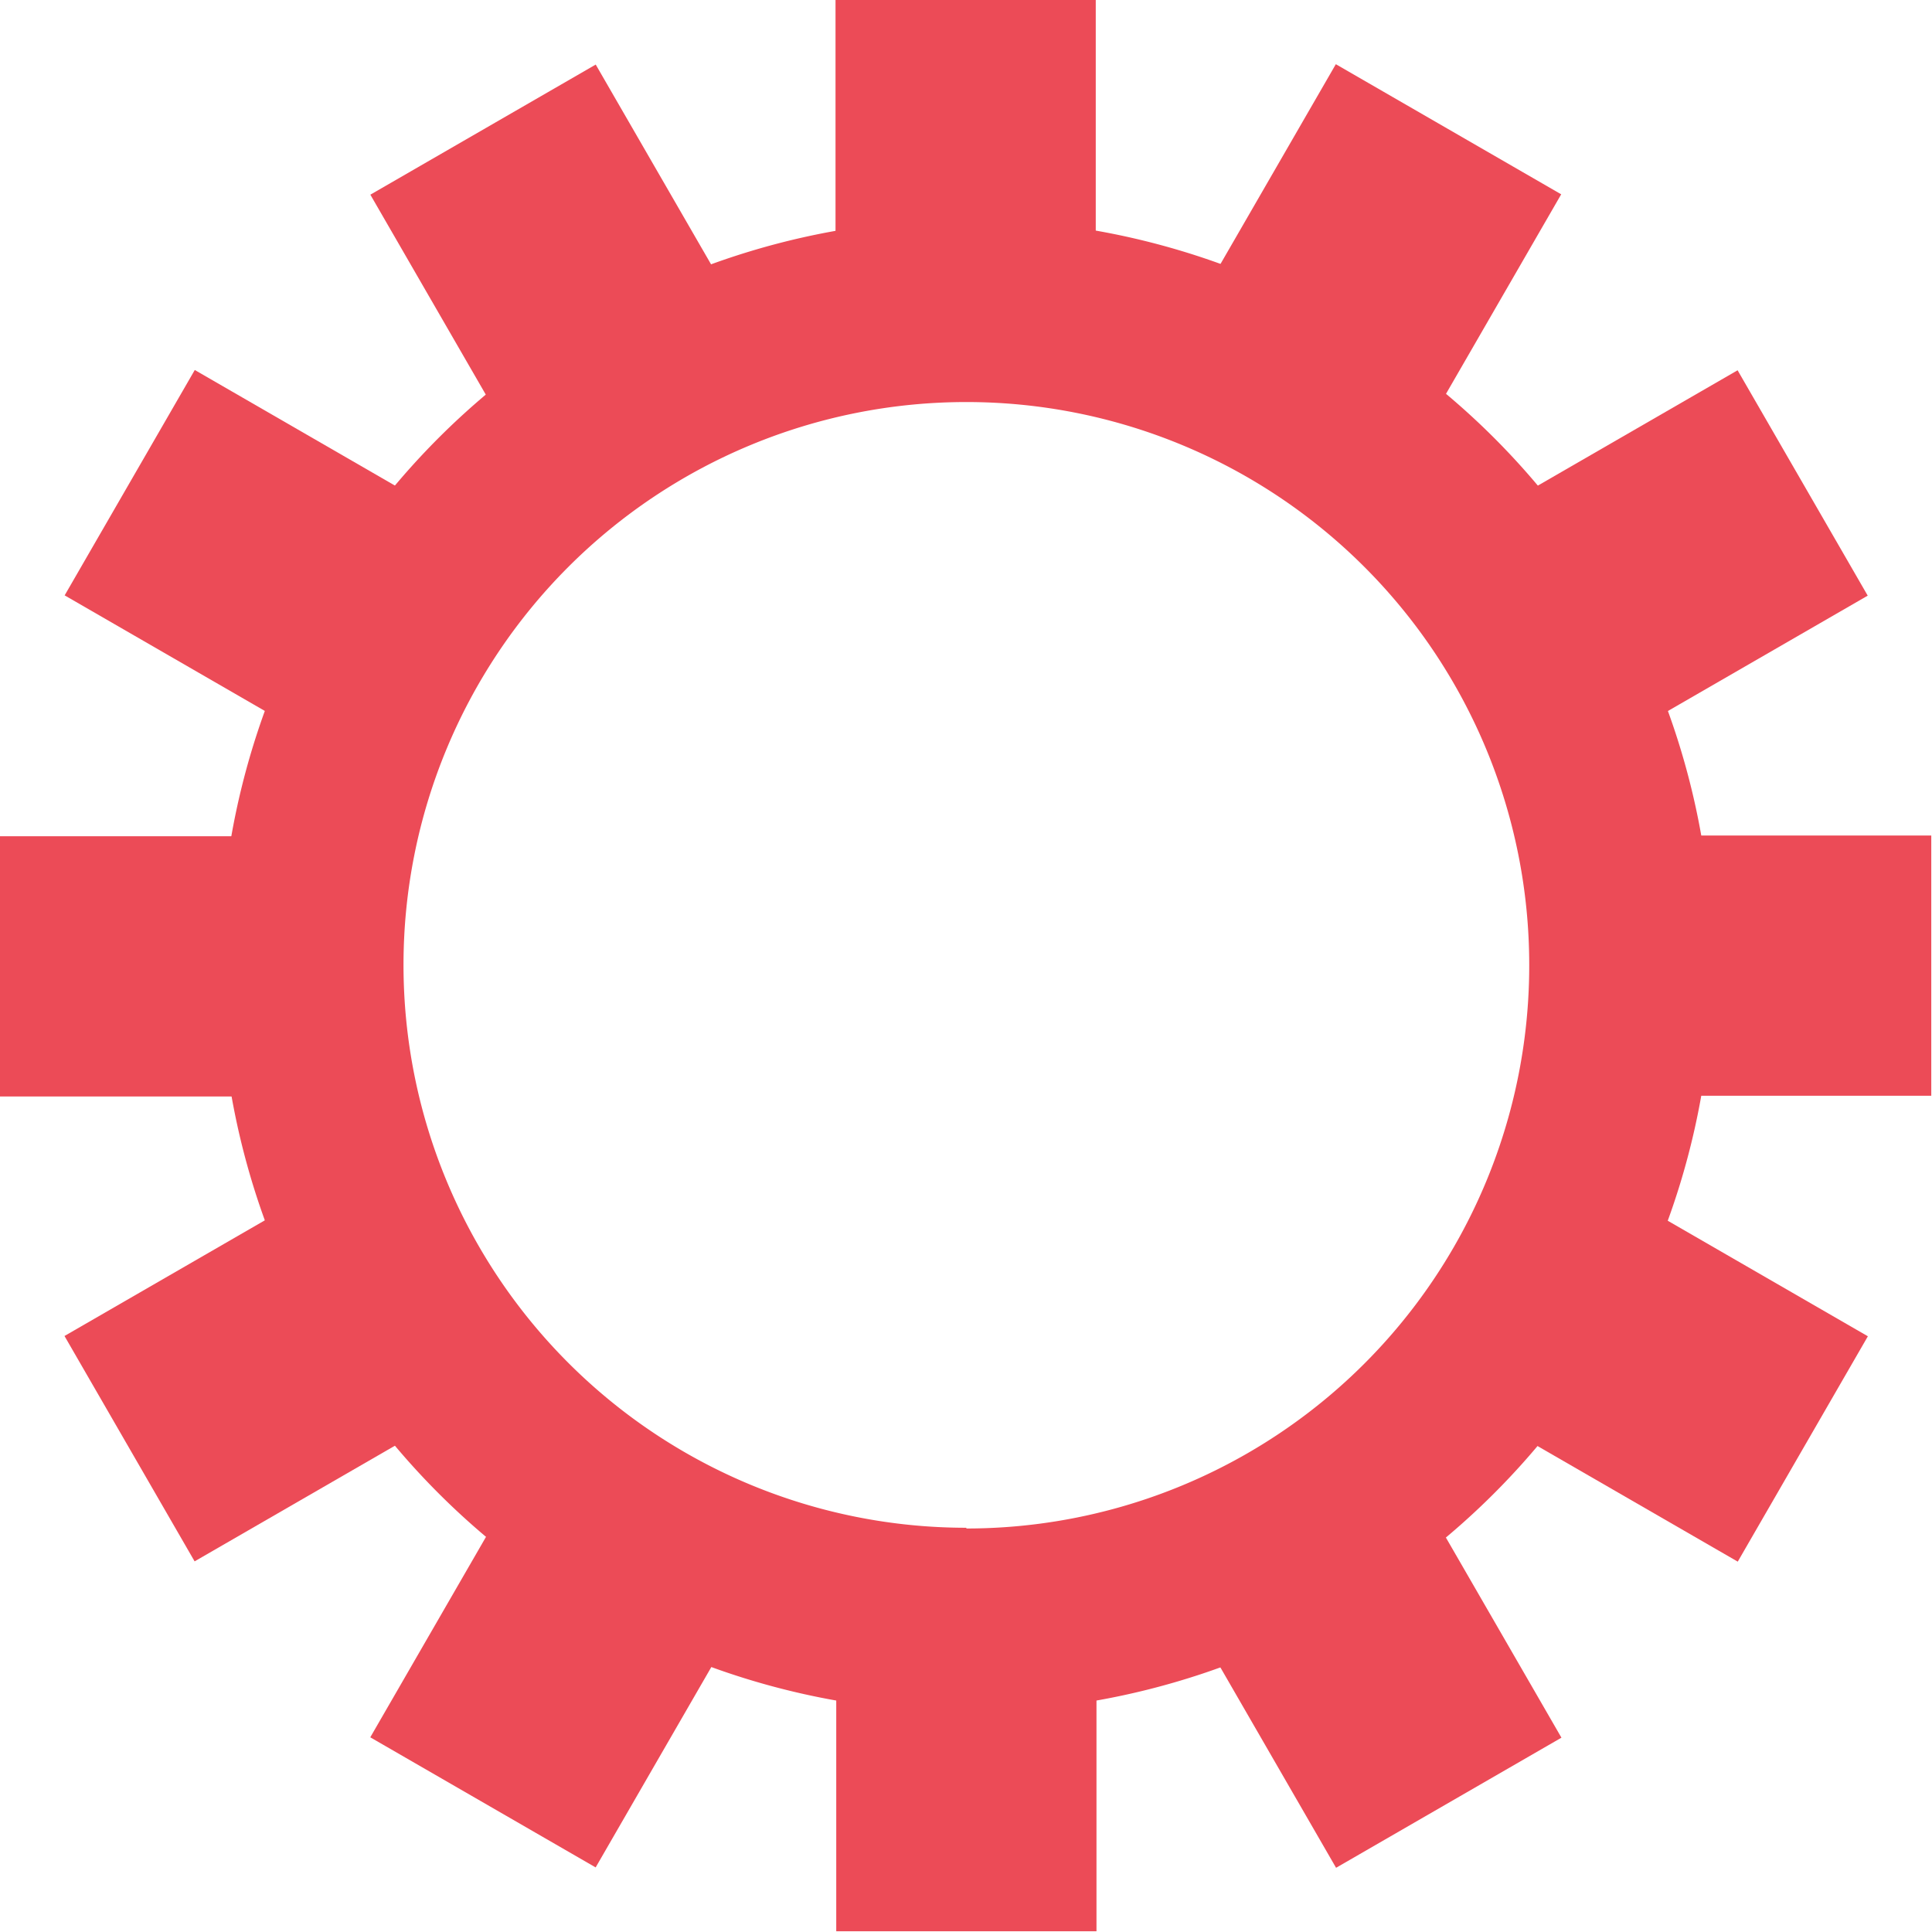 <svg id="SignIn_background" data-name="SignIn background" xmlns="http://www.w3.org/2000/svg" viewBox="0 0 26.43 26.43"><defs><style>.cls-1{fill:#ec4b57;}</style></defs><title>settings</title><path class="cls-1" d="M583.31,2223.31a10.21,10.21,0,1,0,10.21,10.21A10.21,10.21,0,0,0,583.31,2223.31Zm0,17.9a7.7,7.7,0,1,1,7.7-7.7A7.7,7.7,0,0,1,583.31,2241.22Z" transform="translate(-570.09 -2220.31)"/><rect class="cls-1" x="11.43" width="3.56" height="5.05"/><rect class="cls-1" x="576.18" y="2221.74" width="3.56" height="5.05" transform="translate(-1604.79 -1633.33) rotate(-30)"/><rect class="cls-1" x="572.27" y="2225.65" width="3.56" height="5.05" transform="translate(-2212.72 -609.08) rotate(-60)"/><rect class="cls-1" x="570.83" y="2231" width="3.56" height="5.05" transform="translate(-2231 585.83) rotate(-90)"/><rect class="cls-1" x="572.27" y="2236.34" width="3.56" height="5.05" transform="translate(-1647.93 1635.13) rotate(-120)"/><rect class="cls-1" x="576.18" y="2240.25" width="3.56" height="5.05" transform="translate(-612.99 2253.75) rotate(-150)"/><rect class="cls-1" x="581.52" y="2241.69" width="3.56" height="5.05" transform="translate(596.52 2268.11) rotate(-180)"/><rect class="cls-1" x="586.87" y="2240.25" width="3.56" height="5.05" transform="translate(1649.73 1670.45) rotate(150)"/><rect class="cls-1" x="590.78" y="2236.34" width="3.56" height="5.05" transform="translate(2257.67 624.82) rotate(120)"/><rect class="cls-1" x="592.21" y="2231" width="3.56" height="5.05" transform="translate(2257.42 -580.78) rotate(90)"/><rect class="cls-1" x="590.78" y="2225.65" width="3.56" height="5.05" transform="translate(1655.85 -1619.39) rotate(60)"/><rect class="cls-1" x="586.87" y="2221.74" width="3.56" height="5.05" transform="translate(620.9 -2216.64) rotate(30)"/></svg>